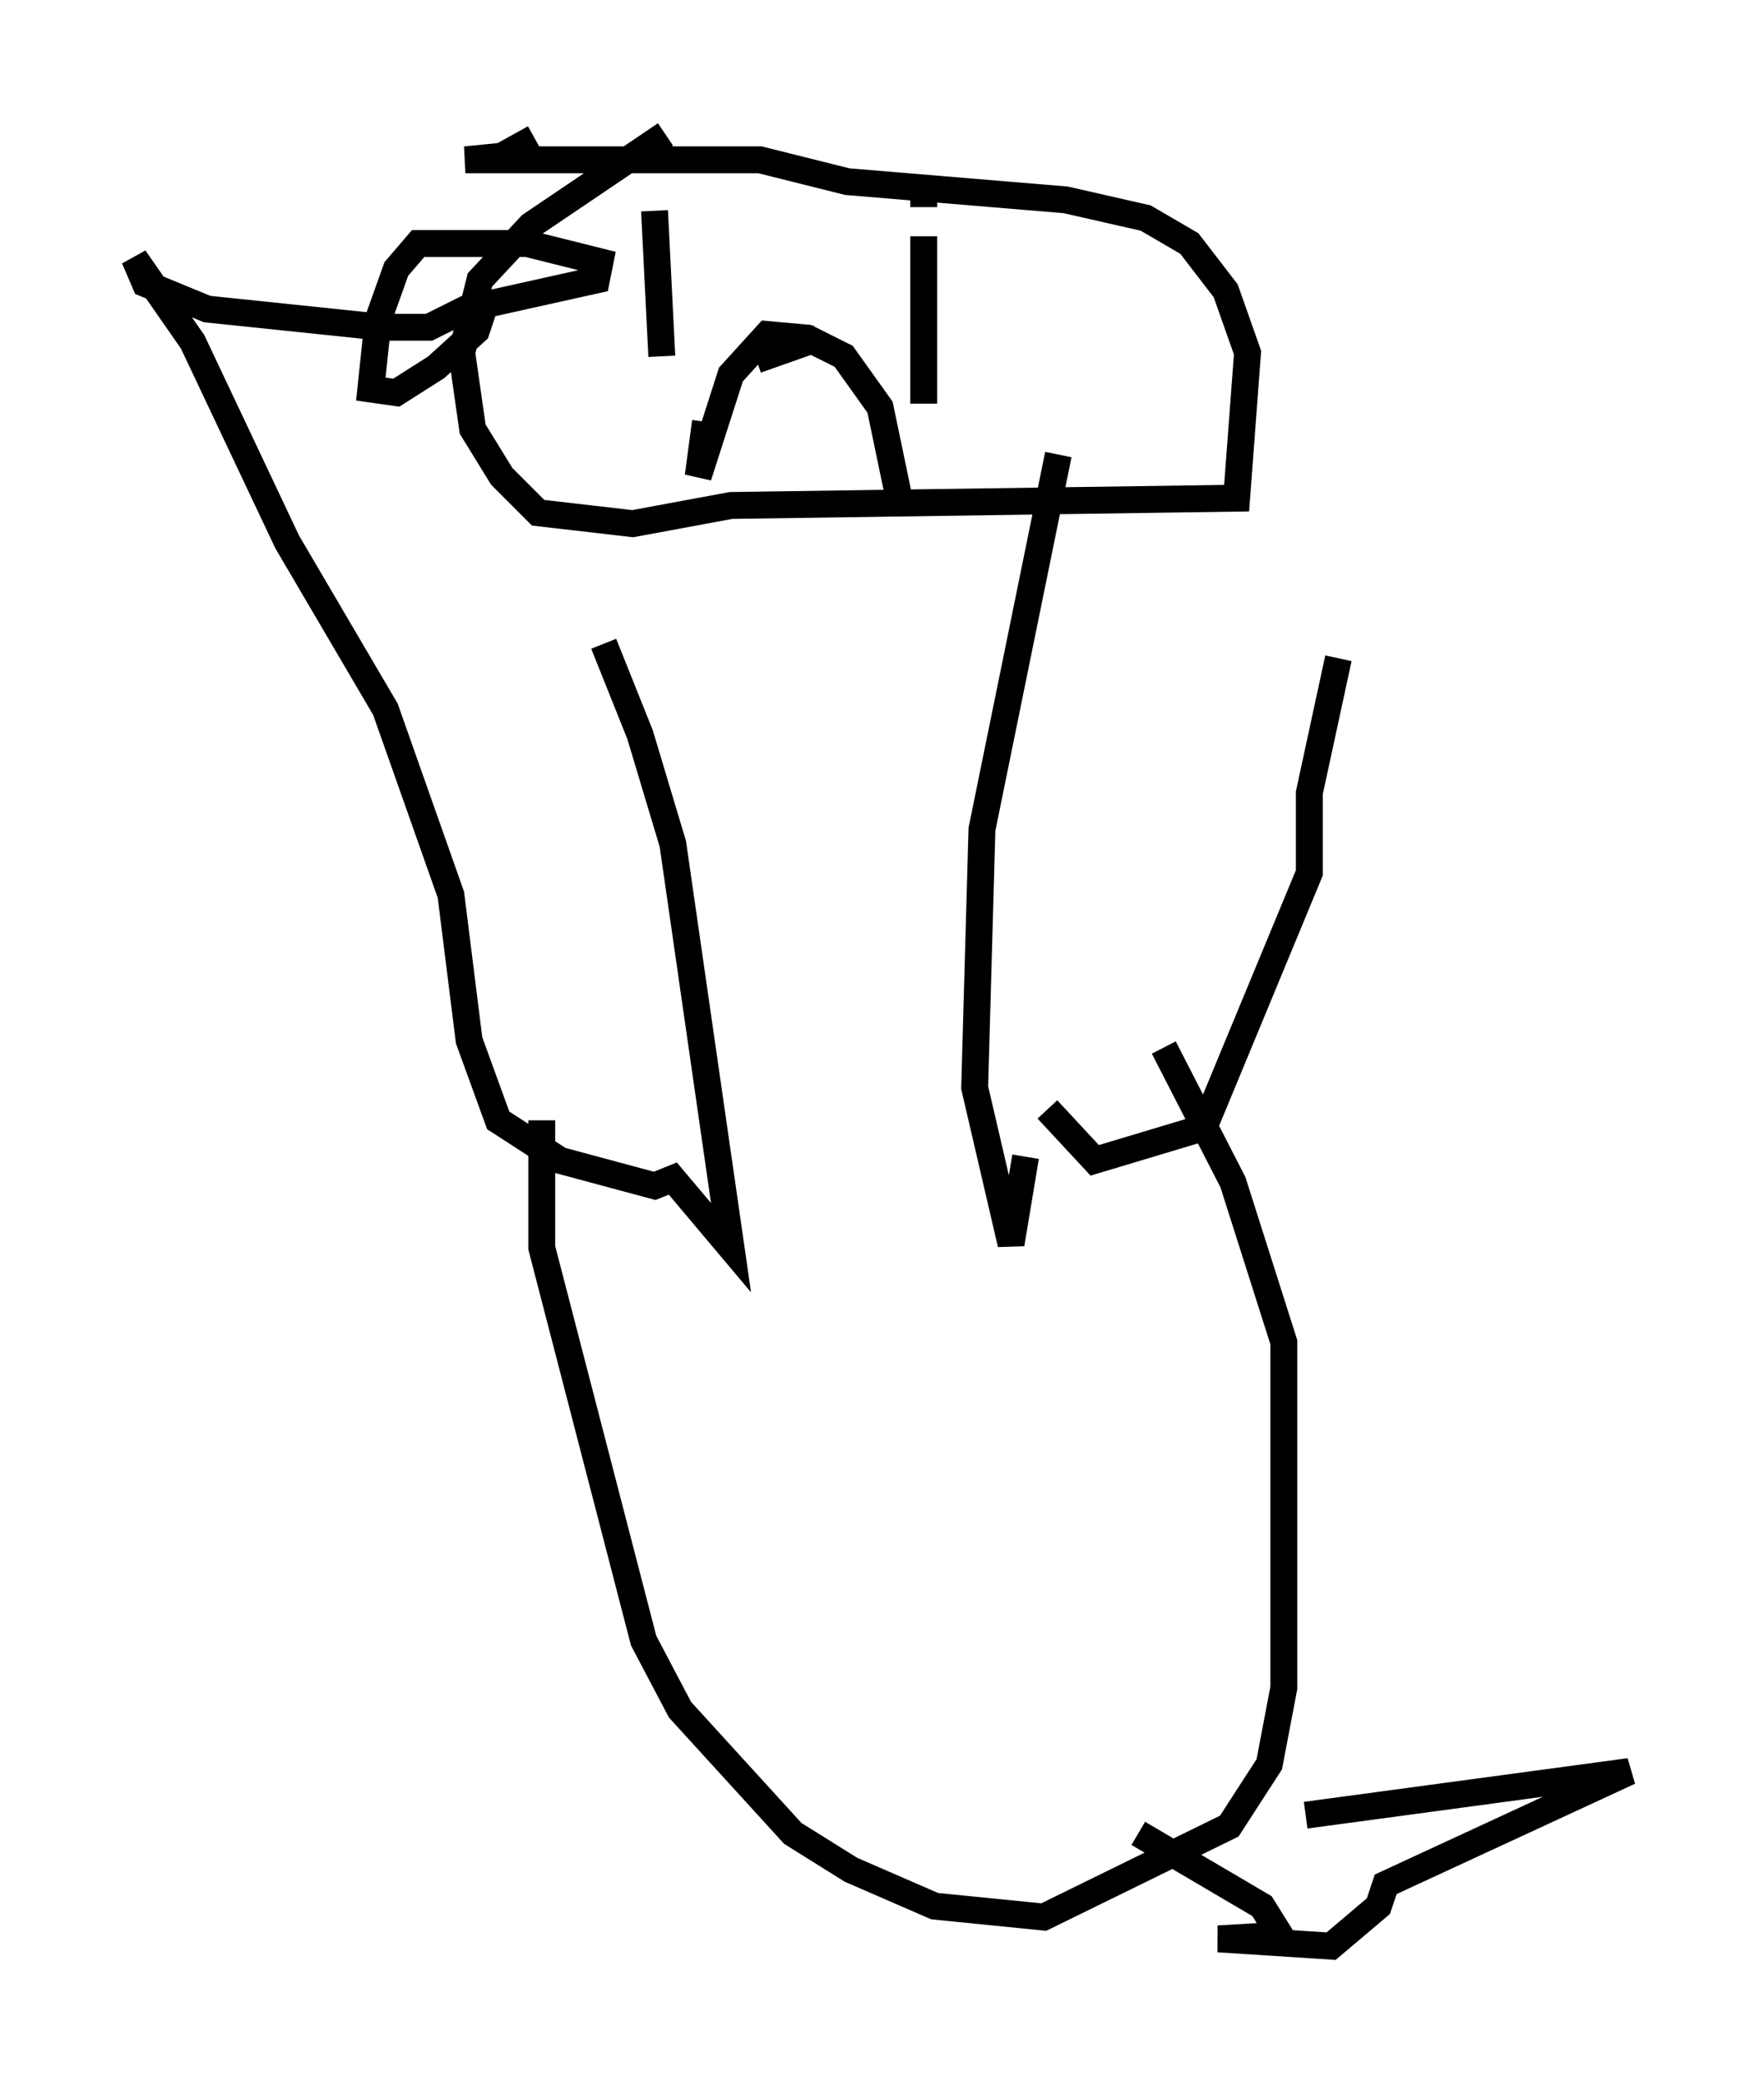 <?xml version="1.0" encoding="utf-8" ?>
<svg baseProfile="full" height="77.388" version="1.1" width="65.615" xmlns="http://www.w3.org/2000/svg" xmlns:ev="http://www.w3.org/2001/xml-events" xmlns:xlink="http://www.w3.org/1999/xlink"><defs /><rect fill="white" height="77.388" width="65.615" x="0" y="0" /><path d="M16.231, 13.119 m6.225, 10.825 l1.353, 3.383 1.218, 4.059 l2.165, 15.02 -2.165, -2.571 l-0.677, 0.271 -3.518, -0.947 l-2.3, -1.488 -1.083, -2.977 l-0.677, -5.413 -2.436, -6.901 l-3.654, -6.225 -3.518, -7.442 l-2.165, -3.112 0.406, 0.947 l2.3, 0.947 6.495, 0.677 l1.759, 0.0 1.353, -0.677 l4.871, -1.083 0.135, -0.677 l-2.706, -0.677 -4.059, 0.0 l-0.812, 0.947 -0.677, 1.894 l-0.271, 2.571 0.947, 0.135 l1.488, -0.947 1.488, -1.353 l0.271, -0.812 m6.766, -6.495 l-5.007, 3.383 -1.894, 2.03 l-0.677, 2.706 0.406, 2.842 l1.083, 1.759 1.353, 1.353 l3.518, 0.406 3.654, -0.677 l18.809, -0.271 0.406, -5.413 l-0.812, -2.3 -1.353, -1.759 l-1.624, -0.947 -2.977, -0.677 l-8.119, -0.677 -3.248, -0.812 l-10.961, 0.0 1.353, -0.135 l1.218, -0.677 m6.36, 10.555 l-0.271, 2.03 1.218, -3.789 l1.353, -1.488 1.488, 0.135 l1.353, 0.677 1.353, 1.894 l0.677, 3.248 m-5.277, -5.007 l2.3, -0.812 m-6.089, -4.736 l0.271, 5.413 m9.743, -5.819 l0.0, 0.271 m0.0, 1.083 l0.0, 6.225 m5.007, 1.894 l-2.842, 13.938 -0.271, 9.607 l1.353, 5.819 0.541, -3.248 m0.812, -1.759 l1.759, 1.894 4.059, -1.218 l3.924, -9.472 0.0, -2.977 l1.083, -5.007 m-29.634, 17.185 l0.0, 4.736 3.789, 14.614 l1.353, 2.571 4.195, 4.601 l2.165, 1.353 3.112, 1.353 l4.059, 0.406 6.901, -3.383 l1.488, -2.3 0.541, -2.842 l0.0, -12.855 -1.894, -5.954 l-2.571, -5.007 m0.0, 0.0 l0.0, 0.0 m5.277, 28.552 l12.043, -1.624 -9.066, 4.195 l-0.271, 0.812 -1.759, 1.488 l-4.195, -0.271 2.3, -0.135 l-0.677, -1.083 -4.601, -2.706 " fill="none" stroke="black" stroke-width="1" /></svg>